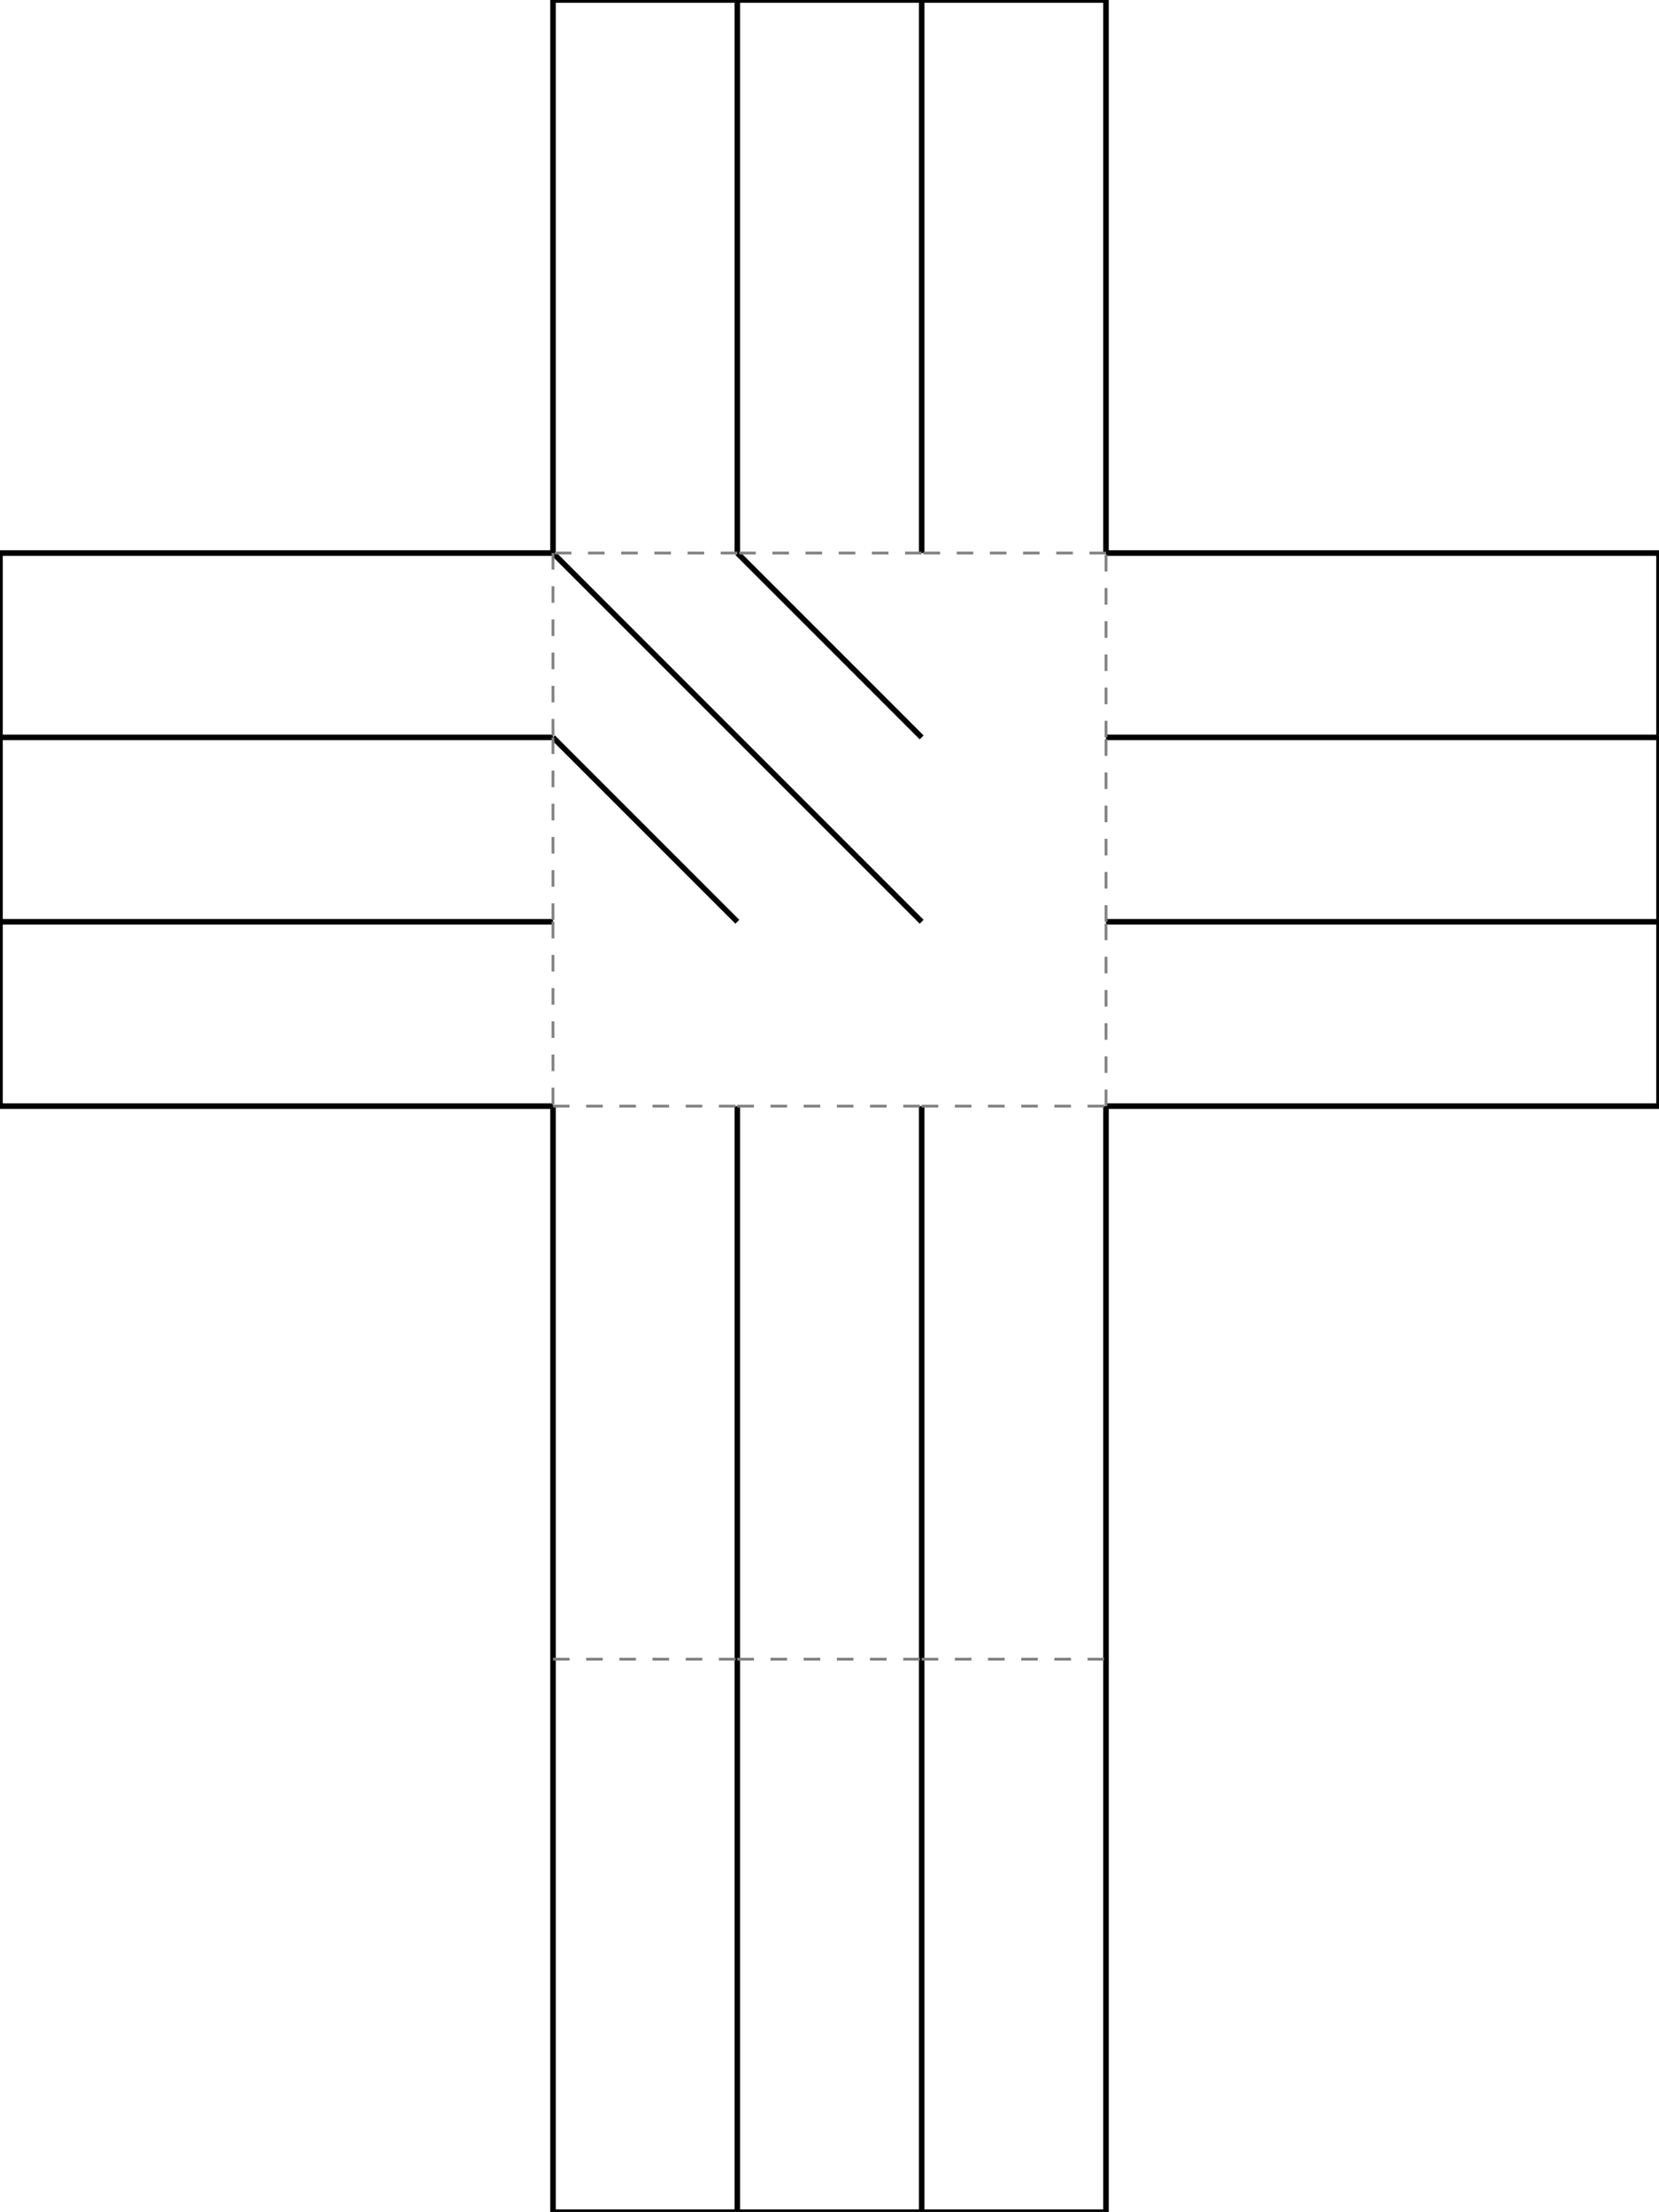 <?xml version="1.0"?>
<svg width="6000" height="7999" version="1.1" xmlns="http://www.w3.org/2000/svg" >
<defs>
<style type="text/css"><![CDATA[
.m {stroke:rgb(255,0,0);stroke-width:9.999;}
.v {stroke:rgb(0,0,255);stroke-width:9.999;}
.b {stroke:rgb(0,0,0);stroke-width:19.997;fill:white}
.n {stroke:rgb(128,128,128);stroke-width:9.999}
.t {stroke:rgb(0,128,0);stroke-width:9.999;}
.c {stroke:rgb(128,128,128);stroke-width:9.999;stroke-dasharray:60, 60;}
]]></style>
</defs>
<path fill="none" style="stroke:black;stroke-width:19.997;" d=" M 2000 5333.33 L 2000 6000 M 2666.67 6000 L 2666.67 5333.33 M 2666.67 5333.33 L 2666.67 6000 M 3333.33 6000 L 3333.33 5333.33 M 3333.33 5333.33 L 3333.33 6000 M 4000 6000 L 4000 5333.33 M 2000 4666.67 L 2000 5333.33 M 2666.67 5333.33 L 2666.67 4666.67 M 2666.67 4666.67 L 2666.67 5333.33 M 3333.33 5333.33 L 3333.33 4666.67 M 3333.33 4666.67 L 3333.33 5333.33 M 4000 5333.33 L 4000 4666.67 M 2000 4000 L 2000 4666.67 M 2666.67 4666.67 L 2666.67 4000 M 2666.67 4000 L 2666.67 4666.67 M 3333.33 4666.67 L 3333.33 4000 M 3333.33 4000 L 3333.33 4666.67 M 4000 4666.67 L 4000 4000 M 2666.67 3333.33 L 2000 2666.67 M 2000 2666.67 L 2666.67 3333.33 M 3333.33 3333.33 L 2666.67 2666.67 M 2666.67 2666.67 L 3333.33 3333.33 M 2666.67 2666.67 L 2000 2000 M 2000 2000 L 2666.67 2666.67 M 3333.33 2666.67 L 2666.67 2000 M 2666.67 2000 L 3333.33 2666.67 M 2000 1333.33 L 2000 2000 M 2666.67 2000 L 2666.67 1333.33 M 2666.67 1333.33 L 2666.67 2000 M 3333.33 2000 L 3333.33 1333.33 M 3333.33 1333.33 L 3333.33 2000 M 4000 2000 L 4000 1333.33 M 2000 666.667 L 2000 1333.33 M 2666.67 1333.33 L 2666.67 666.667 M 2666.67 666.667 L 2666.67 1333.33 M 3333.33 1333.33 L 3333.33 666.667 M 3333.33 666.667 L 3333.33 1333.33 M 4000 1333.33 L 4000 666.667 M 2000 0 L 2000 666.667 M 2666.67 0 L 2000 0 M 2666.67 666.667 L 2666.67 0 M 2666.67 0 L 2666.67 666.667 M 3333.33 1.42109e-012 L 2666.67 0 M 3333.33 666.667 L 3333.33 1.42109e-012 M 3333.33 1.42109e-012 L 3333.33 666.667 M 4000 0 L 3333.33 1.42109e-012 M 4000 666.667 L 4000 0 M 2000 8000 L 2666.67 8000 M 2000 7333.33 L 2000 8000 M 2666.67 8000 L 2666.67 7333.33 M 2666.67 8000 L 3333.33 8000 M 2666.67 7333.33 L 2666.67 8000 M 3333.33 8000 L 3333.33 7333.33 M 3333.33 8000 L 4000 8000 M 3333.33 7333.33 L 3333.33 8000 M 4000 8000 L 4000 7333.33 M 2000 6666.67 L 2000 7333.33 M 2666.67 7333.33 L 2666.67 6666.67 M 2666.67 6666.67 L 2666.67 7333.33 M 3333.33 7333.33 L 3333.33 6666.67 M 3333.33 6666.67 L 3333.33 7333.33 M 4000 7333.33 L 4000 6666.67 M 2000 6000 L 2000 6666.67 M 2666.67 6666.67 L 2666.67 6000 M 2666.67 6000 L 2666.67 6666.67 M 3333.33 6666.67 L 3333.33 6000 M 3333.33 6000 L 3333.33 6666.67 M 4000 6666.67 L 4000 6000 M 5333.33 2666.67 L 6000 2666.67 M 6000 2666.67 L 6000 2000 M 6000 2000 L 5333.33 2000 M 5333.33 3333.33 L 6000 3333.33 M 6000 3333.33 L 6000 2666.67 M 6000 2666.67 L 5333.33 2666.67 M 5333.33 4000 L 6000 4000 M 6000 4000 L 6000 3333.33 M 6000 3333.33 L 5333.33 3333.33 M 4666.67 2666.67 L 5333.33 2666.67 M 5333.33 2000 L 4666.67 2000 M 4666.67 3333.33 L 5333.33 3333.33 M 5333.33 2666.67 L 4666.67 2666.67 M 4666.67 4000 L 5333.33 4000 M 5333.33 3333.33 L 4666.67 3333.33 M 4000 2666.67 L 4666.67 2666.67 M 4666.67 2000 L 4000 2000 M 4000 3333.33 L 4666.67 3333.33 M 4666.67 2666.67 L 4000 2666.67 M 4000 4000 L 4666.67 4000 M 4666.67 3333.33 L 4000 3333.33 M 666.667 2000 L 0 2000 M 0 2000 L 0 2666.67 M 0 2666.67 L 666.667 2666.67 M 0 2666.67 L 1.42109e-012 3333.33 M 666.667 2666.67 L 0 2666.67 M 1.42109e-012 3333.33 L 666.667 3333.33 M 666.667 3333.33 L 1.42109e-012 3333.33 M 1.42109e-012 3333.33 L 1.42109e-012 4000 M 1.42109e-012 4000 L 666.667 4000 M 1333.33 2000 L 666.667 2000 M 666.667 2666.67 L 1333.33 2666.67 M 1333.33 2666.67 L 666.667 2666.67 M 666.667 3333.33 L 1333.33 3333.33 M 1333.33 3333.33 L 666.667 3333.33 M 666.667 4000 L 1333.33 4000 M 2000 2000 L 1333.33 2000 M 1333.33 2666.67 L 2000 2666.67 M 2000 2666.67 L 1333.33 2666.67 M 1333.33 3333.33 L 2000 3333.33 M 2000 3333.33 L 1333.33 3333.33 M 1333.33 4000 L 2000 4000" />
<path fill="none" class="c" d=" M 3333.33 4000 L 4000 4000 M 4000 4000 L 4000 3333.33 M 4000 3333.33 L 4000 2666.67 M 4000 2000 L 3333.33 2000 M 4000 2666.67 L 4000 2000 M 2000 2000 L 2000 2666.67 M 3333.33 2000 L 2666.67 2000 M 2666.67 4000 L 3333.33 4000 M 2000 2666.67 L 2000 3333.33 M 2666.67 2000 L 2000 2000 M 2000 3333.33 L 2000 4000 M 2000 4000 L 2666.67 4000 M 3333.33 6000 L 4000 6000 M 2666.67 6000 L 3333.33 6000 M 2000 6000 L 2666.67 6000" />
</svg>
